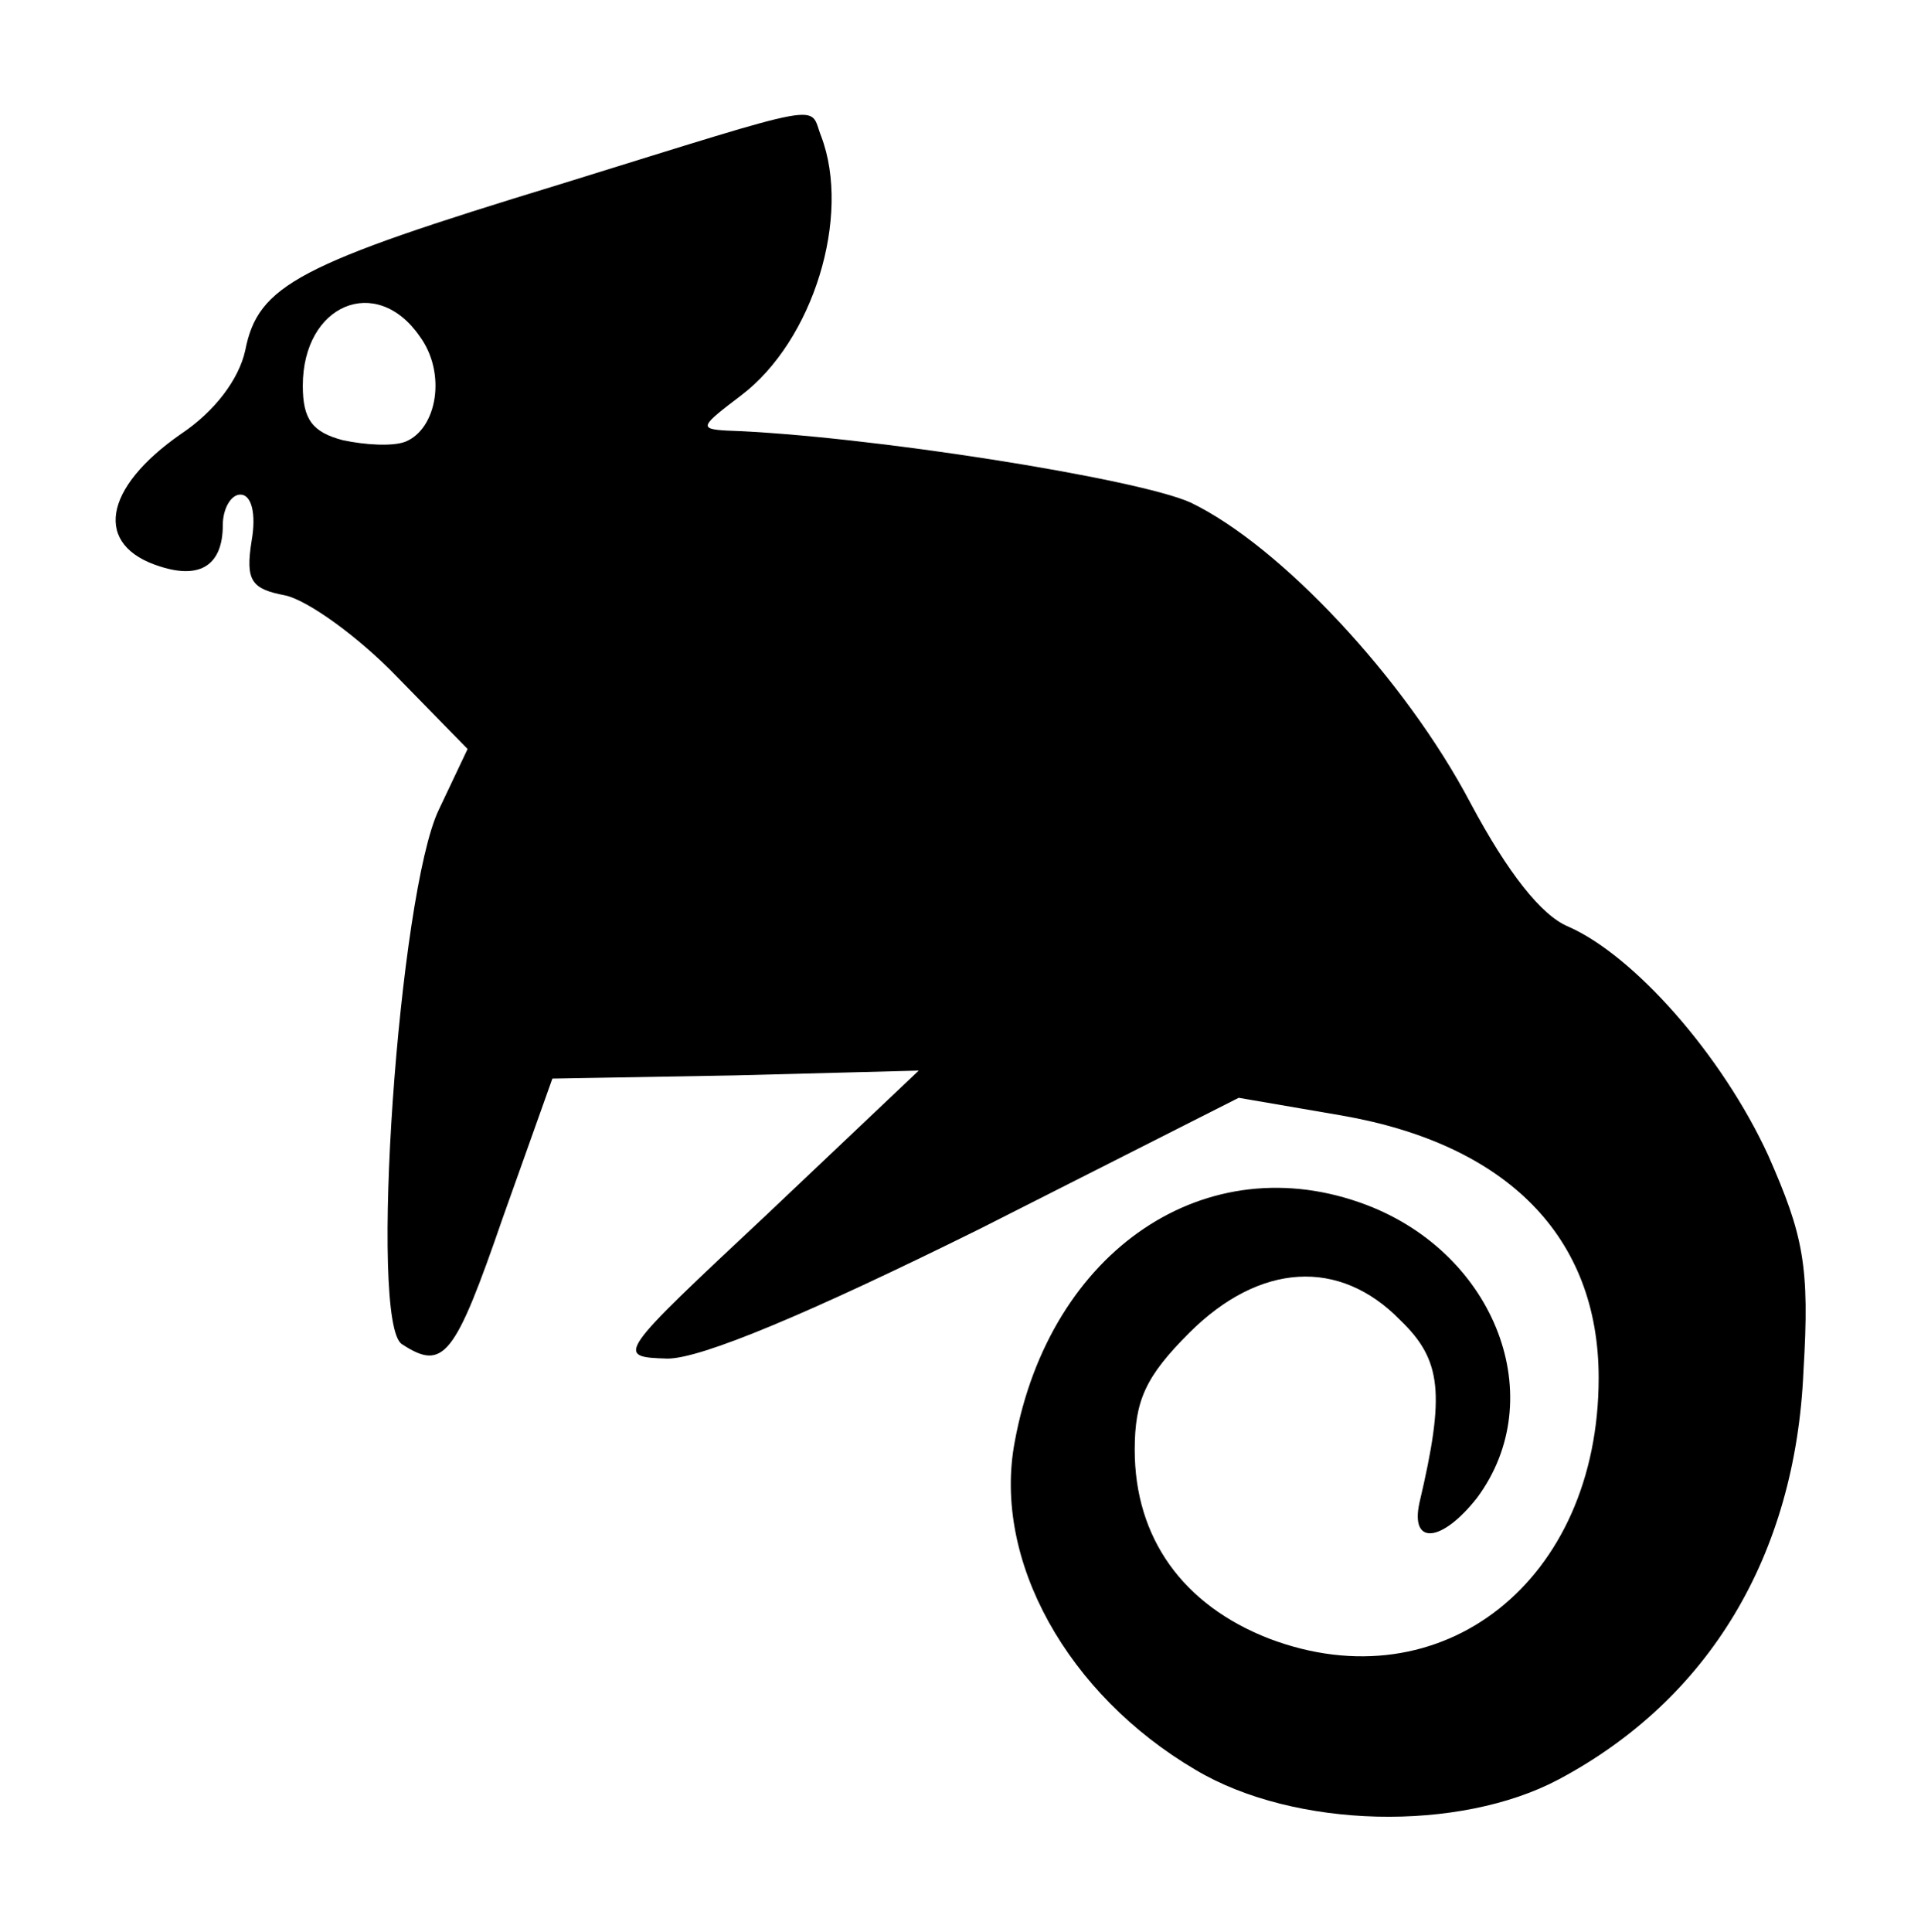 <?xml version="1.0" standalone="no"?>
<!DOCTYPE svg PUBLIC "-//W3C//DTD SVG 20010904//EN"
 "http://www.w3.org/TR/2001/REC-SVG-20010904/DTD/svg10.dtd">
<svg version="1.0" xmlns="http://www.w3.org/2000/svg"
 width="120.075pt" height="120.744pt" viewBox="0 0 120.075 120.744"
 preserveAspectRatio="xMidYMid meet">
<g transform="translate(6.927,113.911) scale(0.1,-0.1)"
fill="#000000" stroke="none">
<path d="M281 1024 c-164 -50 -189 -63 -197 -104 -4 -18 -19 -38 -40 -52 -49
-34 -55 -70 -13 -83 25 -8 39 1 39 26 0 10 5 19 11 19 7 0 10 -12 7 -29 -4
-25 0 -30 21 -34 14 -3 46 -26 70 -51 l44 -45 -18 -38 c-25 -52 -44 -321 -23
-334 26 -17 33 -8 63 79 l31 87 114 2 115 3 -95 -90 c-94 -88 -95 -89 -62 -90
21 0 88 28 195 81 l162 82 64 -11 c104 -18 161 -76 161 -164 0 -127 -98 -204
-206 -163 -54 21 -84 63 -84 118 0 31 7 46 34 73 44 44 94 47 132 8 26 -25 28
-46 12 -114 -6 -27 14 -25 36 3 46 62 12 152 -69 183 -100 38 -198 -28 -220
-148 -14 -74 33 -158 113 -205 62 -37 165 -39 227 -6 94 50 148 140 153 255 4
66 0 85 -22 135 -29 63 -84 125 -125 143 -17 7 -38 34 -61 77 -41 78 -119 161
-175 188 -33 15 -203 42 -290 45 -18 1 -16 3 9 22 45 34 69 112 50 162 -8 20
8 23 -163 -30z m-88 -95 c17 -23 11 -58 -9 -66 -8 -3 -25 -2 -39 1 -19 5 -25
13 -25 34 0 51 46 70 73 31z"/>
</g>
</svg>
